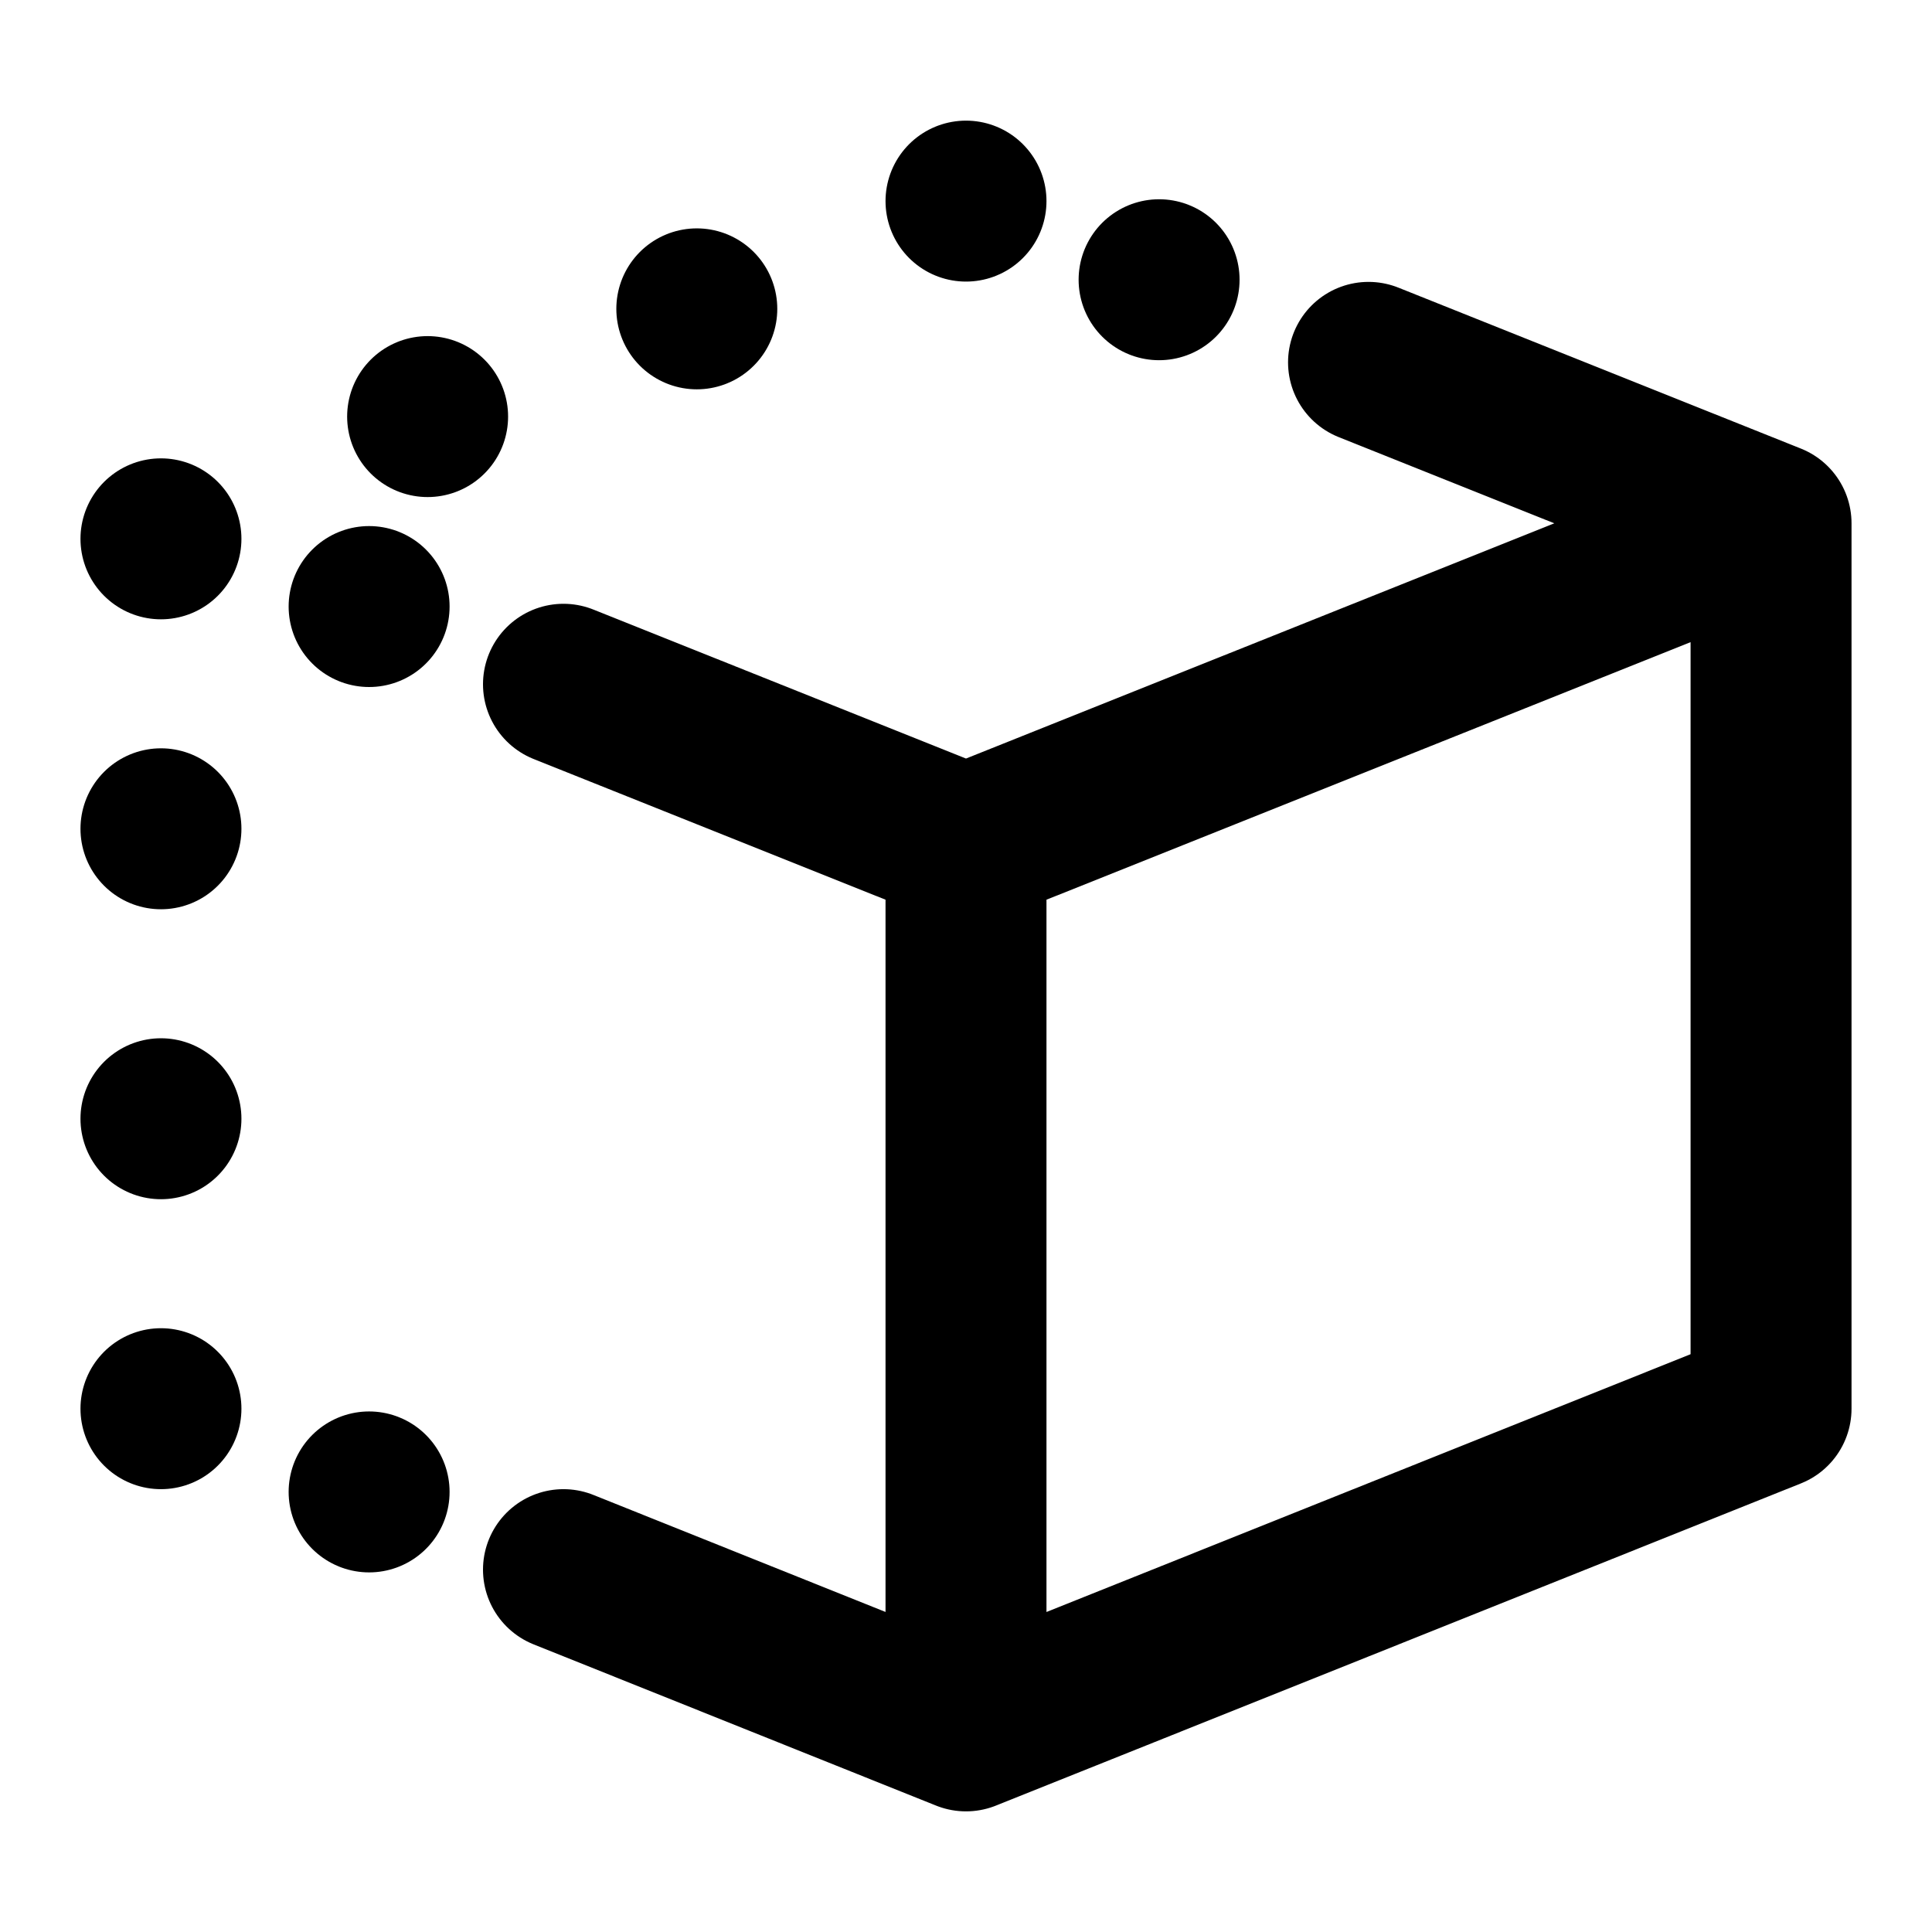 <svg
   width="24"
   height="24"
   viewBox="0 0 6.35 6.35"
   xmlns="http://www.w3.org/2000/svg"
   stroke="currentColor">
   <path
      style="fill:none;stroke-width:0.529;stroke-linecap:round;stroke-linejoin:round;stroke-dasharray:none;stroke-opacity:1"
      d="m 3.175,5.68 -10e-8,-2.902 M 5.821,1.72 3.175,2.778 1.852,2.249 M 4.498,1.191 5.821,1.72 5.821,4.63 3.175,5.689 1.852,5.159" />
   <path
      style="fill:none;stroke-width:0.529;stroke-linecap:round;stroke-linejoin:round;stroke-dasharray:0, 1.058;stroke-dashoffset:0.318;stroke-opacity:1"
      d="M 4.498,1.191 3.175,0.669"
   />
   <path
      style="fill:none;stroke-width:0.529;stroke-linecap:round;stroke-linejoin:round;stroke-dasharray:0,0.953;stroke-dashoffset:0;stroke-opacity:1"
      d="M 3.175,0.661 0.529,1.72"
   />
   <path
      style="fill:none;stroke-width:0.529;stroke-linecap:round;stroke-linejoin:round;stroke-dasharray:0, 1.058;stroke-dashoffset:0.37;stroke-opacity:1"
      d="M 1.852,2.249 0.529,1.72"
   />
   <path
      style="fill:none;stroke-width:0.529;stroke-linecap:round;stroke-linejoin:round;stroke-dasharray:0, 1.058;stroke-dashoffset:0.37;stroke-opacity:1"
      d="M 1.852,5.159 0.529,4.63"
   />
   <path
      style="fill:none;stroke-width:0.529;stroke-linecap:round;stroke-linejoin:round;stroke-dasharray:0, 0.953;stroke-dashoffset:0;stroke-opacity:1"
      d="M 0.529,4.63 V 1.72"
   />
</svg>